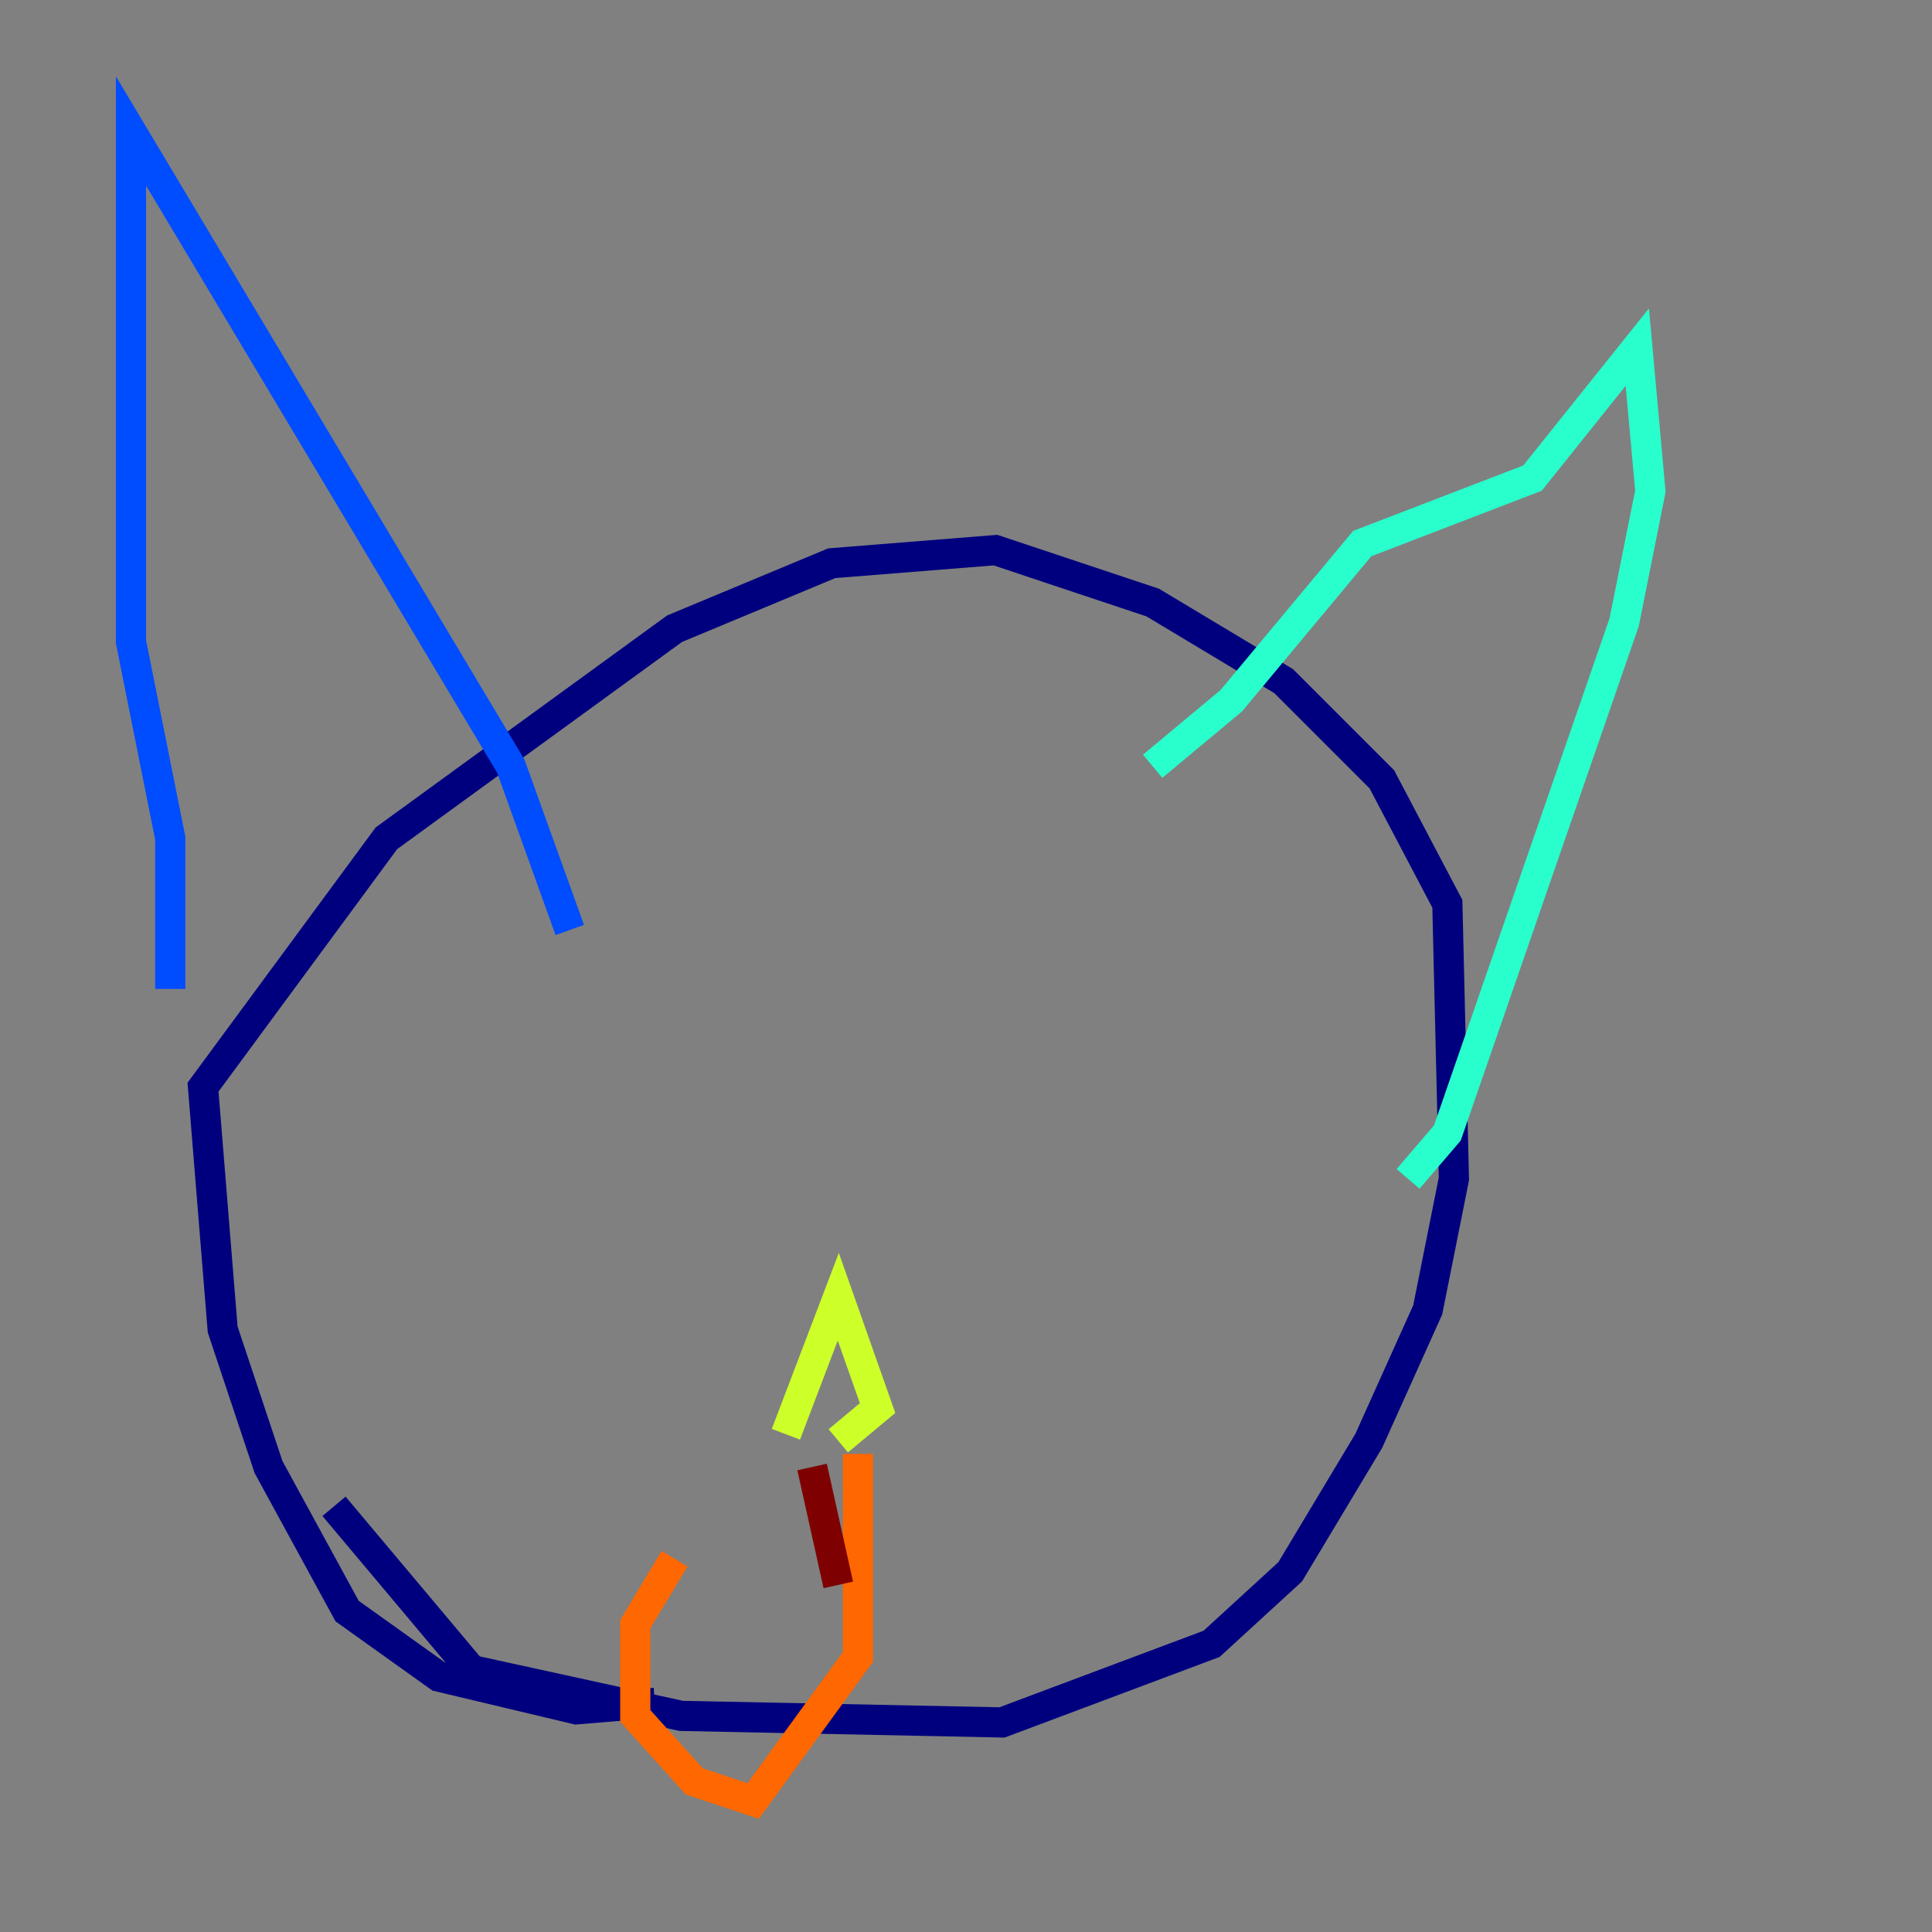 <?xml version="1.0" encoding="utf-8" ?>
<svg baseProfile="tiny" height="128" version="1.2" viewBox="0,0,128,128" width="128" xmlns="http://www.w3.org/2000/svg" xmlns:ev="http://www.w3.org/2001/xml-events" xmlns:xlink="http://www.w3.org/1999/xlink"><rect x="0" y="0" width="128" height="128" fill="#808080" stroke="none"/><defs /><polyline fill="none" points="43.39,112.814 38.183,113.248 29.071,111.078 22.997,106.739 17.79,97.193 14.752,88.081 13.451,72.027 25.6,55.539 44.691,41.654 55.105,37.315 65.953,36.447 76.366,39.919 85.044,45.125 91.552,51.634 95.891,59.878 96.325,78.102 94.59,86.78 90.685,95.458 85.478,104.136 80.271,108.909 66.386,114.115 45.125,113.681 31.241,110.644 22.129,99.797" stroke="#00007f" stroke-width="2" /><polyline fill="none" points="11.281,65.519 11.281,55.539 8.678,42.522 8.678,8.678 33.844,50.766 37.749,61.614" stroke="#004cff" stroke-width="2" /><polyline fill="none" points="76.366,50.766 81.573,46.427 90.251,36.014 101.532,31.675 108.475,22.997 109.342,32.542 107.607,41.22 95.891,75.064 93.288,78.102" stroke="#29ffcd" stroke-width="2" /><polyline fill="none" points="52.068,95.024 55.539,85.912 58.142,93.288 55.539,95.458" stroke="#cdff29" stroke-width="2" /><polyline fill="none" points="56.841,96.325 56.841,109.776 49.898,119.322 45.993,118.02 42.088,113.681 42.088,107.607 44.691,103.268" stroke="#ff6700" stroke-width="2" /><polyline fill="none" points="53.803,97.193 55.539,105.003" stroke="#7f0000" stroke-width="2" /></svg>